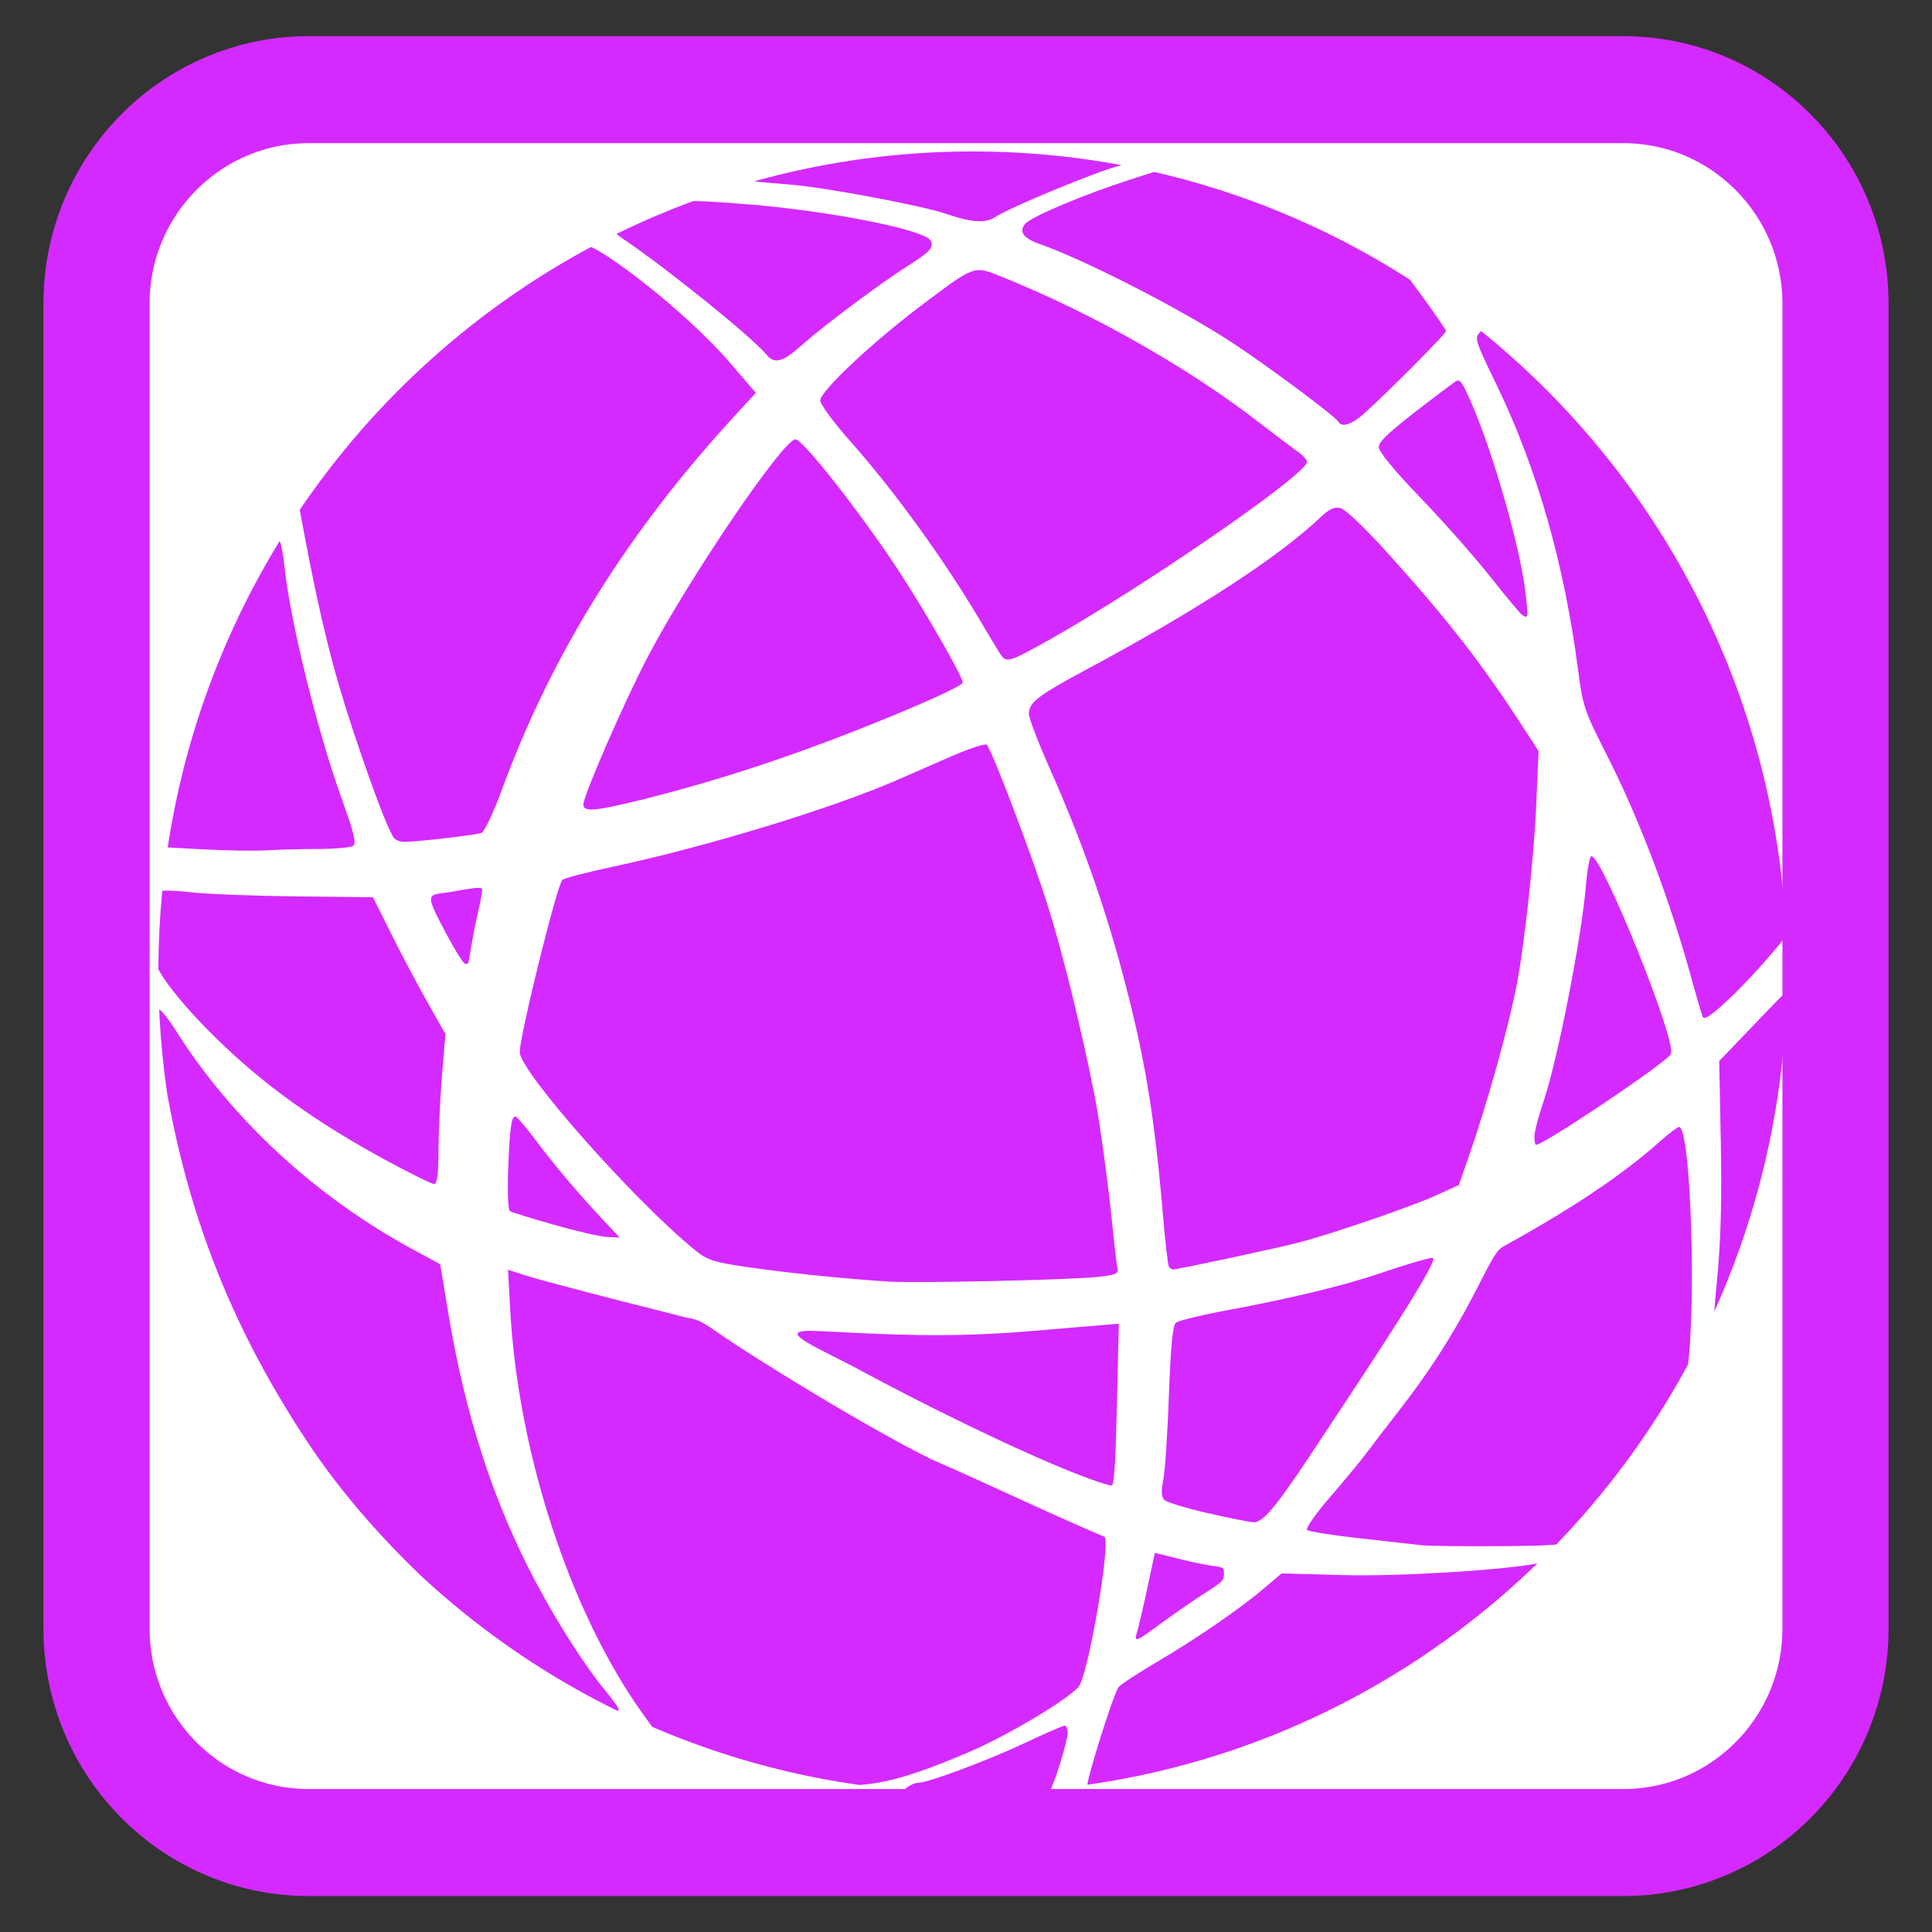 
<svg xmlns="http://www.w3.org/2000/svg" xmlns:xlink="http://www.w3.org/1999/xlink" width="256px" height="256px" viewBox="0 0 256 256" version="1.1">
<rect x="0" y="0" width="256" height="256" fill="#333333" stroke="none"/>
<defs>
<clipPath id="clip1">
  <path d="M 20.5 20 L 237 20 L 237 238 L 20.5 238 Z M 20.5 20 "/>
</clipPath>
<clipPath id="clip2">
  <path d="M 236.781 128.812 C 236.781 188.875 188.473 237.559 128.883 237.559 C 69.297 237.559 20.984 188.875 20.984 128.812 C 20.984 68.758 69.297 20.07 128.883 20.07 C 188.473 20.07 236.781 68.758 236.781 128.812 Z M 236.781 128.812 "/>
</clipPath>
</defs>
<g id="surface1">
<path style="fill-rule:nonzero;fill:rgb(100%,100%,100%);fill-opacity:1;stroke-width:28.133;stroke-linecap:butt;stroke-linejoin:miter;stroke:rgb(83.137%,16.471%,100%);stroke-opacity:1;stroke-miterlimit:4;" d="M 81.844 23.572 L 430.156 23.572 C 461.234 23.572 486.422 48.764 486.422 79.84 L 486.422 428.16 C 486.422 459.236 461.234 484.42 430.156 484.42 L 81.844 484.42 C 50.766 484.42 25.578 459.236 25.578 428.16 L 25.578 79.84 C 25.578 48.764 50.766 23.572 81.844 23.572 Z M 81.844 23.572 " transform="matrix(0.5,0,0,0.504,0,0)"/>
<g clip-path="url(#clip1)" clip-rule="nonzero">
<g clip-path="url(#clip2)" clip-rule="nonzero">
<path style=" stroke:none;fill-rule:nonzero;fill:rgb(83.137%,16.471%,100%);fill-opacity:1;" d="M 120.398 237.617 C 119.773 237.203 119.773 237.102 120.398 236.688 C 120.781 236.43 121.391 236.219 121.75 236.215 C 123.031 236.203 131 233.219 135.785 230.961 C 138.473 229.691 140.852 228.652 141.078 228.652 C 141.297 228.652 141.477 229.074 141.477 229.586 C 141.477 230.738 139.613 236.695 139 237.508 C 138.445 238.238 121.488 238.34 120.398 237.617 Z M 144.074 236.711 C 143.82 236.297 147.41 224.836 148.184 223.594 C 148.379 223.281 150.586 221.816 153.09 220.344 C 158.496 217.16 164.242 213.219 167.477 210.473 L 169.82 208.484 L 178.02 208.707 C 185.406 208.906 199.391 208.047 203.902 207.125 C 206.023 206.688 205.461 207.945 202.262 210.77 C 187.789 223.559 169.508 232.574 150.617 236.242 C 145.312 237.273 144.457 237.336 144.074 236.711 Z M 105.836 235.758 C 103.625 235.289 98.535 233.789 94.523 232.43 L 87.234 229.953 L 85.156 227.062 C 75.562 213.688 68.617 192.492 67.602 173.477 L 67.316 168.25 L 68.395 168.602 C 70.738 169.367 71.66 169.586 72.914 169.926 C 81.141 172.148 85.023 173.062 90.82 174.555 C 91.832 174.812 92.34 174.633 94.496 176.148 C 100.547 180.402 115.906 189.688 123.312 193.312 C 133.523 197.805 138.668 200.375 146.352 203.633 C 147.203 204.488 144.188 221.973 142.926 223.492 C 141.508 225.207 133.402 230.031 128.289 232.203 C 117.68 236.719 113.477 237.383 105.836 235.758 Z M 78.938 225.977 C 64.953 218.531 49.898 204.82 40.926 191.352 C 29.574 174.32 23.355 157.219 20.875 136.227 C 20.695 134.688 20.758 133.75 21.051 133.75 C 21.312 133.75 22.293 134.969 23.238 136.465 C 30.762 148.371 41.797 158.562 54.812 165.609 L 58.328 167.512 L 59.383 173.883 C 61.648 187.555 65.367 199.008 70.98 209.602 C 73.867 215.051 77.445 220.648 80.188 223.996 C 81.176 225.203 81.984 226.316 81.984 226.477 C 81.984 227 80.363 226.738 78.938 225.977 Z M 150.66 216.258 C 150.852 215.672 151.461 213.07 152.016 210.477 L 153.023 205.754 L 156.547 206.637 C 162.152 208.043 162.18 207.148 162.18 208.633 C 162.18 209.961 161.305 209.711 154.414 214.695 C 150.945 217.203 150.098 218 150.66 216.258 Z M 188.328 204.746 C 187.422 204.641 183.734 204.227 180.125 203.828 C 176.52 203.43 173.398 202.93 173.188 202.719 C 172.977 202.516 174.359 200.547 176.258 198.352 C 178.156 196.16 180.328 193.527 181.09 192.504 C 181.848 191.48 183.703 189.066 185.203 187.137 C 189.266 181.934 192.25 177.32 195.203 171.695 C 197.086 168.117 198.109 165.773 199.094 165.23 C 206.008 161.43 214.062 156.508 219.797 151.383 C 221.055 150.254 222.266 149.328 222.484 149.328 C 224.055 149.328 224.832 173.727 223.52 181.91 C 222.953 185.438 222.574 186.383 220.371 189.75 C 216.641 195.453 210.664 202.789 208.875 203.867 C 207.461 204.711 206.391 204.816 198.633 204.875 C 193.867 204.906 189.227 204.852 188.328 204.746 Z M 159.984 200.488 C 157.148 199.836 154.582 199.055 154.277 198.75 C 153.887 198.359 153.848 197.578 154.141 196.074 C 154.375 194.906 154.711 189.859 154.887 184.855 C 155.117 178.492 155.391 175.617 155.801 175.273 C 156.125 175 159.094 174.273 162.398 173.656 C 171.109 172.035 178.125 170.336 182.914 168.703 C 185.219 167.914 189.695 166.492 189.902 166.699 C 190.57 167.375 179.844 183.406 173.648 192.77 C 169.094 199.648 167.332 201.746 166.133 201.707 C 165.586 201.688 162.82 201.141 159.984 200.488 Z M 142.883 195.391 C 134.016 191.922 121.055 185.391 114.625 181.906 C 108.305 178.484 101.957 176.062 108.32 176.367 C 117.586 176.812 125.164 177.336 136.66 176.371 L 148.25 175.398 L 147.93 188.688 C 147.812 193.523 147.617 196.75 147.336 196.828 C 147.078 196.891 145.074 196.25 142.883 195.391 Z M 227.031 177.281 C 226.906 177.074 227.117 173.621 227.512 169.609 C 228.016 164.477 228.164 159.102 228.016 151.453 L 227.805 140.594 L 233.23 134.93 C 236.211 131.812 238.852 129.18 239.094 129.082 C 240.312 128.578 238.211 146.66 236.062 155.219 C 234.27 162.355 228.406 177.66 227.461 177.66 C 227.352 177.66 227.16 177.492 227.031 177.281 Z M 117.82 169.82 C 112.246 169.477 104.133 168.645 99.082 167.906 C 94.539 167.242 93.707 166.969 92.055 165.617 C 83.934 158.98 68.867 141.949 68.867 139.406 C 68.867 137.223 73.75 117.484 74.508 116.594 C 74.691 116.383 77.695 115.594 81.18 114.852 C 93.625 112.191 110.195 107.141 118.828 103.375 C 120.336 102.719 123.555 101.312 125.984 100.25 C 128.414 99.188 130.559 98.48 130.75 98.68 C 131.465 99.422 136.773 113.434 138.855 120.055 C 140.797 126.242 143.195 135.957 144.98 144.844 C 145.715 148.508 146.836 156.742 147.492 163.258 C 147.727 165.594 147.996 167.828 148.094 168.219 C 148.234 168.773 147.609 168.992 145.227 169.219 C 141.207 169.609 121.398 170.047 117.82 169.82 Z M 154.883 167.836 C 154.758 167.625 154.422 164.809 154.148 161.578 C 152.953 147.559 151.719 140.129 148.711 128.852 C 146.289 119.758 143.168 110.984 139.125 101.891 C 137.586 98.43 136.328 95.148 136.328 94.605 C 136.328 93.105 137.523 92.168 143.621 88.898 C 158.551 80.898 169.336 73.891 175.055 68.469 C 176.172 67.414 176.828 67.125 177.668 67.34 C 178.297 67.5 181.094 70.184 184 73.422 C 192 82.312 196.293 87.84 201.836 96.387 L 203.867 99.516 L 203.562 106.602 C 203.273 113.422 202.016 125.047 200.984 130.445 C 199.918 136.039 197.012 146.43 194.523 153.531 L 193.305 157.023 L 190.414 158.344 C 187.117 159.852 176.422 163.523 171.988 164.668 C 169.062 165.422 156.082 168.203 155.445 168.211 C 155.266 168.215 155.016 168.047 154.883 167.836 Z M 73.453 162.305 C 70.441 161.445 67.789 160.629 67.559 160.488 C 67.328 160.344 67.227 157.938 67.328 155.133 C 67.523 149.633 67.754 147.906 68.289 147.93 C 68.477 147.941 69.688 149.352 70.977 151.07 C 73.539 154.492 76.719 158.246 79.992 161.727 L 82.102 163.969 L 80.52 163.914 C 79.648 163.883 76.469 163.16 73.453 162.305 Z M 51.047 153.684 C 41.746 148.633 34.789 143.617 28.551 137.484 C 23.844 132.848 20.695 128.781 20.344 126.863 C 19.953 124.77 20.344 118.719 20.906 118.168 C 21.133 117.945 22.984 117.961 25.062 118.211 C 27.125 118.457 33.449 118.711 39.117 118.773 L 49.422 118.891 L 51.773 123.605 C 53.062 126.199 55.219 130.277 56.57 132.672 L 59.023 137.023 L 58.562 142.586 C 58.312 145.648 58.102 150.117 58.102 152.516 C 58.094 155.695 57.93 156.883 57.508 156.883 C 57.184 156.879 54.273 155.438 51.047 153.684 Z M 203.316 150.594 C 203.316 149.992 203.852 147.918 204.512 145.992 C 206.375 140.523 209.555 124.336 210.141 117.344 C 210.32 115.199 210.645 113.445 210.867 113.445 C 212.32 113.445 222.125 137.797 221.418 139.648 C 221.039 140.641 204.617 151.691 203.523 151.691 C 203.41 151.691 203.316 151.195 203.316 150.594 Z M 225.656 134.812 C 225.543 134.617 224.898 132.438 224.219 129.973 C 221.227 119.059 217.211 108.469 212.766 99.754 C 209.98 94.289 209.711 93.484 209.117 88.895 C 207.297 74.812 203.695 62.164 198.367 51.125 C 195.316 44.812 195.316 44.812 196.25 43.867 C 197.586 42.523 198.477 43.062 204.445 48.809 C 217.938 61.793 227.266 76.039 233.469 93.145 C 235.695 99.289 236.965 104.438 238.234 112.5 C 239.285 119.156 239.289 119.402 238.48 121.234 C 236.992 124.602 226.297 135.922 225.656 134.812 Z M 59.07 123.617 C 55.938 117.719 56.734 118.746 60.219 118.105 C 61.57 117.859 63.609 117.461 63.844 117.742 C 64.094 118.043 63.133 121.492 62.742 123.73 C 62.375 125.797 62.07 127.539 62.062 127.602 C 62.051 127.668 61.867 127.723 61.648 127.723 C 61.43 127.723 60.266 125.875 59.07 123.617 Z M 27.172 112.555 L 21.785 112.266 L 21.633 110.93 C 21.062 105.91 26.875 88.242 32.391 78.219 C 35.359 72.828 36.438 71.305 37.016 71.664 C 37.211 71.785 37.516 73.32 37.699 75.078 C 38.449 82.281 42.008 96.727 45.258 105.77 C 46.945 110.465 47.258 111.773 46.766 112.09 C 46.426 112.309 44.332 112.492 42.117 112.492 C 39.898 112.5 36.844 112.578 35.32 112.672 C 33.805 112.766 30.133 112.711 27.172 112.555 Z M 52.152 110.969 C 51.273 109.578 49.398 104.633 46.824 96.922 C 44.164 88.953 42.398 81.859 40.281 70.57 L 39.281 65.234 L 41.883 61.746 C 47.551 54.156 56.461 45.789 65.352 39.711 C 70.875 35.938 76.879 32.508 77.836 32.586 C 79.508 32.711 90.648 40.984 96.871 48.234 L 100.152 52.055 L 97.273 55.188 C 83.508 70.168 73.305 86.156 66.531 104.57 C 65.414 107.613 64.188 110.219 63.805 110.367 C 63.086 110.645 55.363 111.535 53.551 111.551 C 52.984 111.555 52.359 111.293 52.152 110.969 Z M 77.297 106.609 C 77.297 105.422 82.824 92.75 85.848 87.008 C 91.383 76.477 103.793 58.211 105.406 58.211 C 106.375 58.211 113.945 67.844 118.938 75.418 C 122.648 81.055 127.801 90.055 127.555 90.473 C 127.242 90.992 122.512 93.148 115.457 95.984 C 104.906 100.23 95.008 103.477 85.133 105.938 C 78.867 107.492 77.297 107.629 77.297 106.609 Z M 132.711 86.891 C 132.461 86.562 131.453 84.914 130.469 83.227 C 125.406 74.574 118.723 65.289 112.551 58.336 C 110.426 55.941 108.688 53.57 108.688 53.066 C 108.688 51.836 115.559 45.379 122.129 40.438 C 129.258 35.07 128.992 35.164 132.848 36.719 C 144.828 41.547 157.43 48.695 166.945 56.062 C 168.969 57.633 171.234 59.336 171.973 59.859 C 172.715 60.375 173.258 61.016 173.176 61.273 C 172.555 63.289 151.039 78.07 138.668 84.984 C 133.906 87.641 133.406 87.801 132.711 86.891 Z M 201.656 81.453 C 201.391 81.258 199.492 78.98 197.441 76.383 C 195.391 73.789 191.234 69.09 188.211 65.945 C 184.734 62.34 182.703 59.867 182.703 59.242 C 182.703 58.344 184.656 56.664 192.617 50.711 C 193.414 50.109 193.586 50.293 194.828 53.07 C 197.793 59.719 201.531 72.82 202.18 78.859 C 202.508 81.902 202.484 82.039 201.656 81.453 Z M 177.344 55.887 C 176.859 55.094 167.883 48.422 163.109 45.297 C 156.441 40.938 143.586 34.359 137.812 32.352 C 135.625 31.594 134.969 30.719 135.82 29.68 C 136.613 28.719 143.734 25.723 149.961 23.73 L 155.398 21.992 L 158.391 22.777 C 163.906 24.227 172.578 27.57 178.371 30.492 L 184.109 33.383 L 187.859 38.461 C 189.918 41.25 191.605 43.68 191.605 43.852 C 191.605 44.297 181.367 54.488 179.914 55.484 C 178.59 56.398 177.742 56.531 177.344 55.887 Z M 101.602 47.031 C 99.719 44.742 88.773 35.883 82.805 31.816 C 81.578 30.984 80.578 30.125 80.578 29.91 C 80.578 29.078 81.91 28.5 86.199 27.484 C 90.492 26.465 90.93 26.449 98.379 27.016 C 109.672 27.871 122.793 30.461 123.359 31.945 C 123.707 32.863 123.238 33.359 120.164 35.316 C 116.484 37.656 109.047 43.223 106.176 45.789 C 103.73 47.969 102.617 48.273 101.602 47.031 Z M 191.855 39.445 C 189.773 36.355 190.617 35.488 193.422 37.832 C 194.656 38.867 194.93 39.375 194.676 40.18 C 194.199 41.695 193.195 41.434 191.855 39.445 Z M 125.551 28.391 C 122.328 27.262 109.156 24.789 104.469 24.434 C 98.285 23.961 96.977 23.719 96.977 23.031 C 96.977 22.281 100.875 21.363 109.391 20.102 C 113.992 19.418 118.285 19.266 133.141 19.258 C 145.633 19.254 151.43 19.414 151.781 19.766 C 152.523 20.516 151.617 21.062 148.062 22.031 C 144.898 22.887 133.484 27.633 131.891 28.754 C 130.672 29.609 128.711 29.492 125.551 28.391 Z M 125.551 28.391 "/>
</g>
</g>
</g>
</svg>
